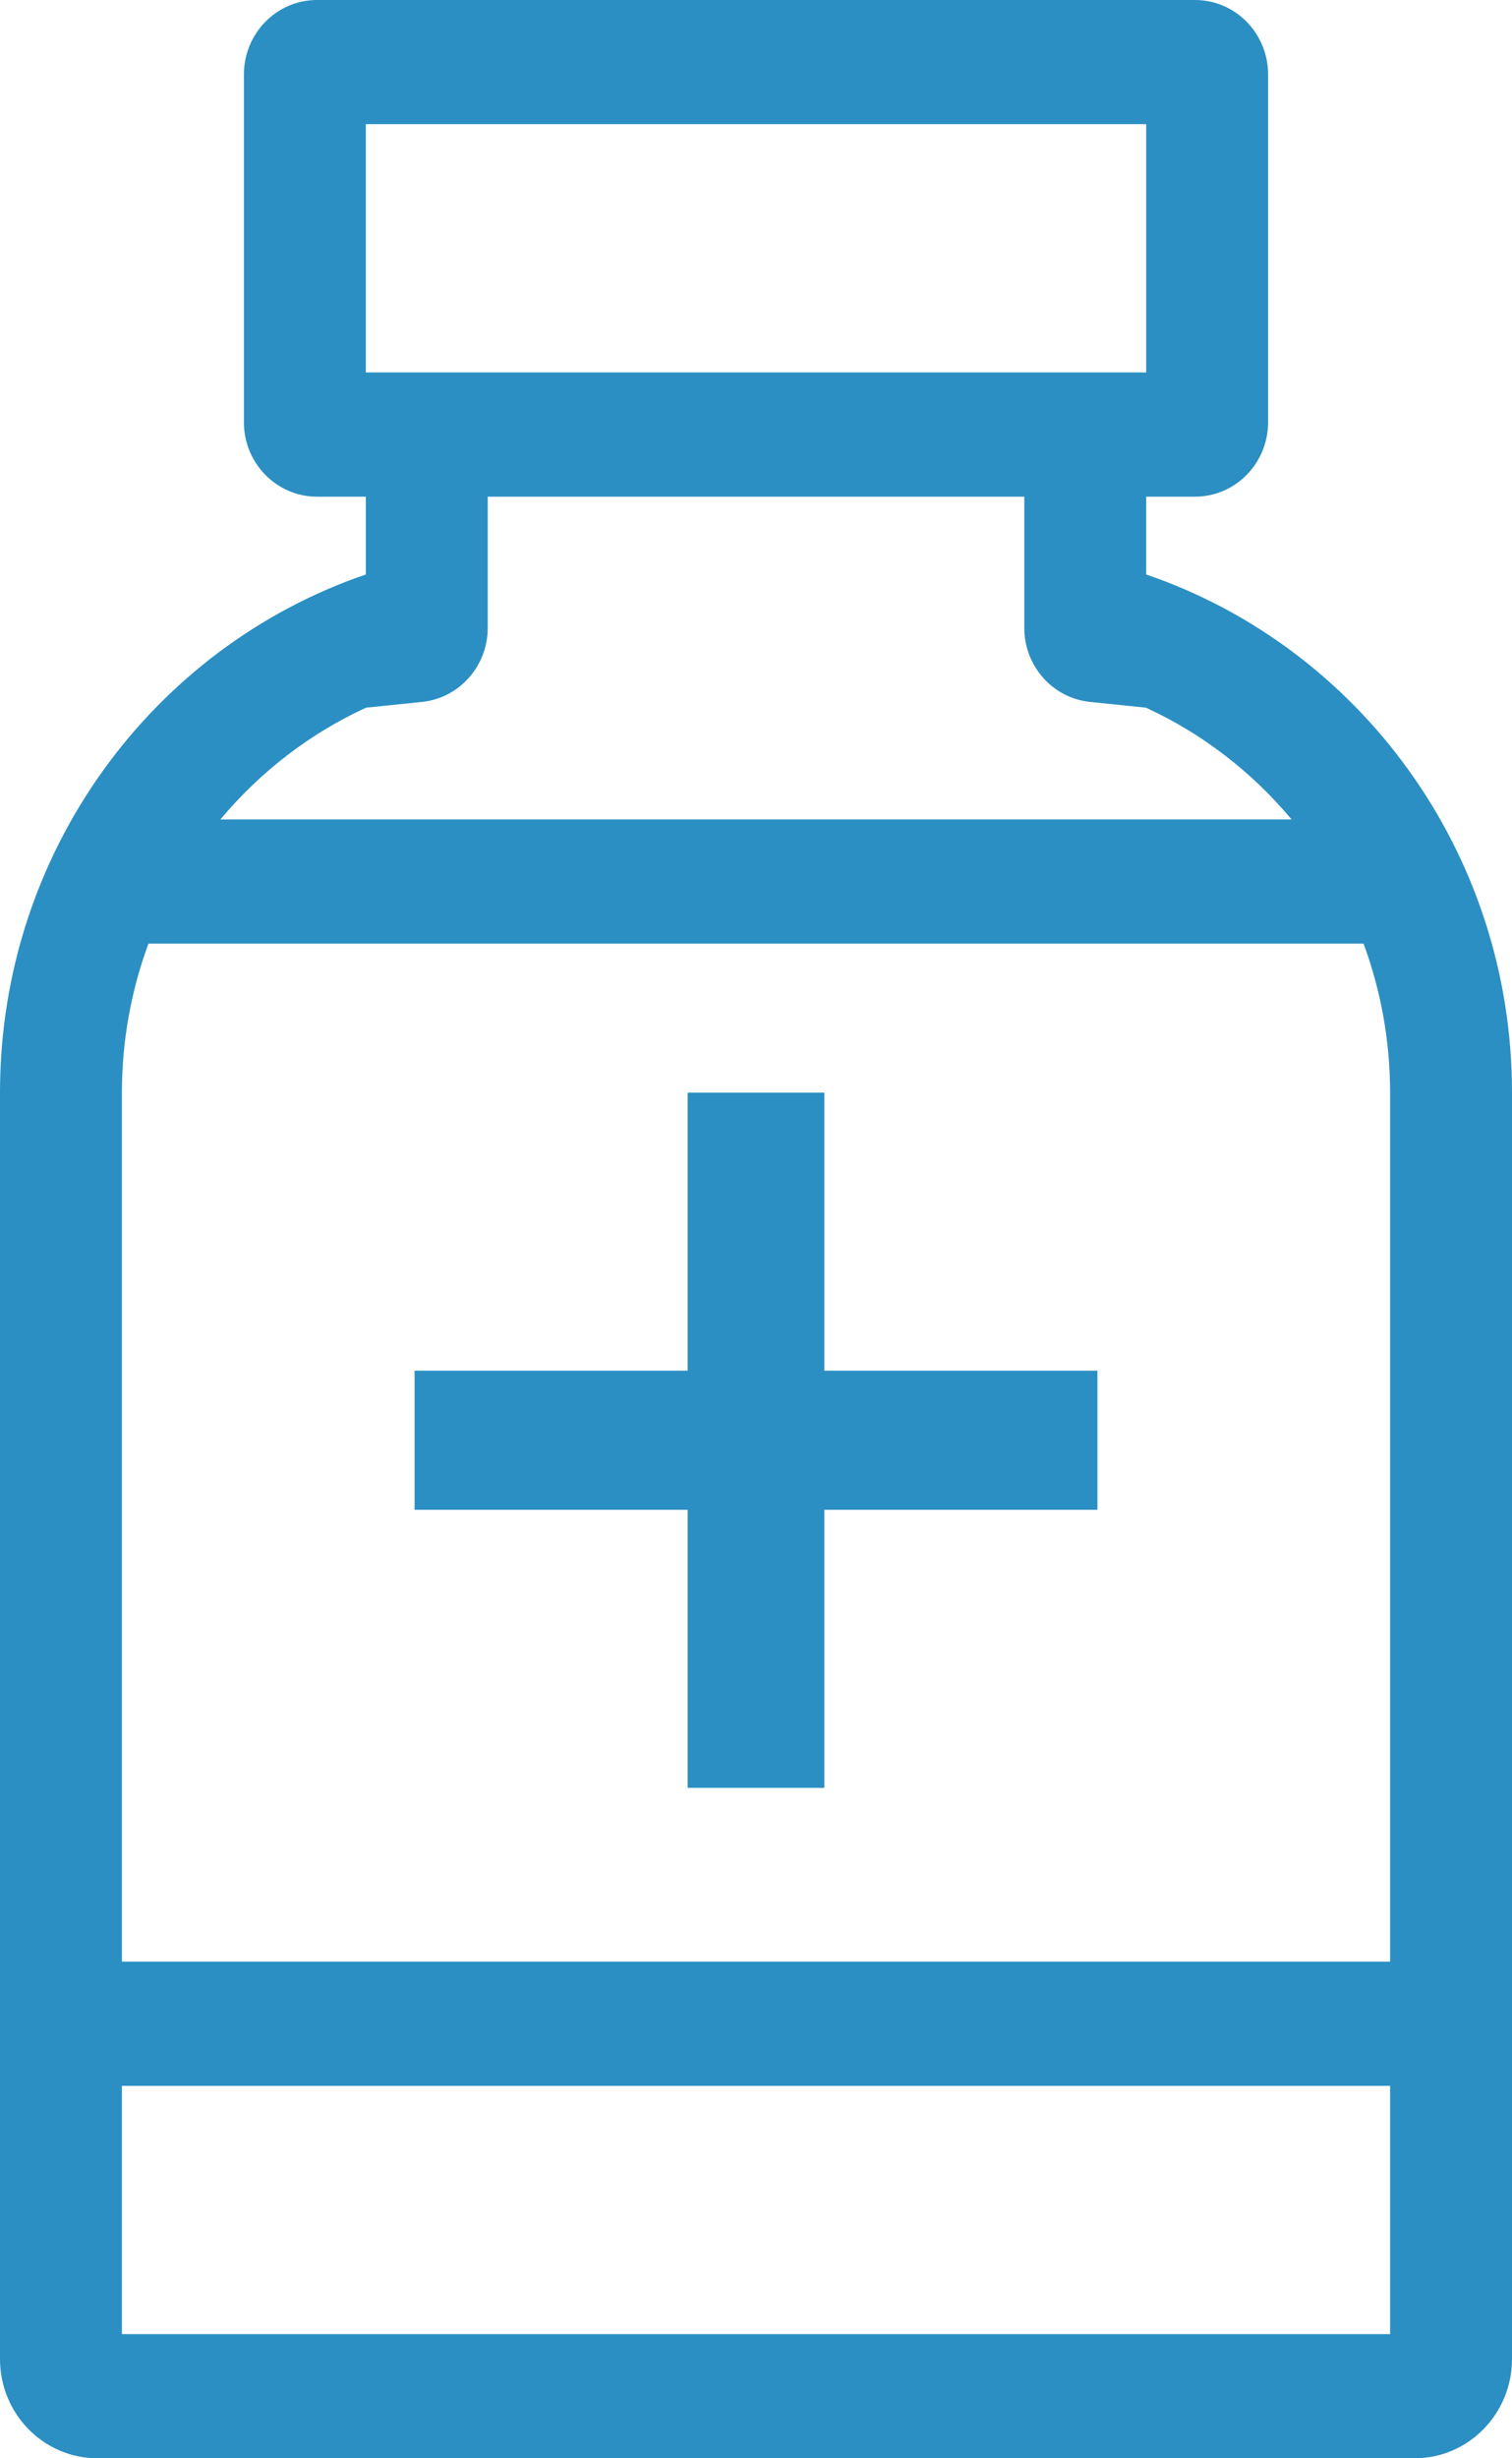 <svg width="16" height="26" viewBox="0 0 16 26" fill="none" xmlns="http://www.w3.org/2000/svg">
<path d="M7.277 11.556H8.723V14.497H11.613V15.968H8.723V18.909H7.277V15.968H4.387V14.497H7.277V11.556Z" fill="#2B8FC3"/>
<path fill-rule="evenodd" clip-rule="evenodd" d="M3.355 0C2.927 0 2.581 0.353 2.581 0.788V4.465C2.581 4.9 2.927 5.253 3.355 5.253H3.871V6.076C1.621 6.844 0 9.007 0 11.556V24.95C0 25.53 0.462 26 1.032 26H14.968C15.538 26 16 25.53 16 24.95V11.556C16 9.007 14.379 6.844 12.129 6.076V5.253H12.645C13.073 5.253 13.419 4.9 13.419 4.465V0.788C13.419 0.353 13.073 0 12.645 0H3.355ZM3.871 1.313V3.939H12.129V1.313H3.871ZM5.161 6.641V5.253H10.839V6.641C10.839 7.045 11.14 7.384 11.536 7.424L12.129 7.485V7.486C12.725 7.76 13.249 8.166 13.668 8.667H2.332C2.751 8.166 3.275 7.76 3.871 7.486V7.485L4.464 7.424C4.86 7.384 5.161 7.045 5.161 6.641ZM1.29 11.556C1.29 11.001 1.39 10.47 1.571 9.98H14.429C14.61 10.47 14.71 11.001 14.71 11.556V20.747H1.29V11.556ZM1.29 22.061V24.687H14.71V22.061H1.29Z" fill="#2B8FC3"/>
</svg>

